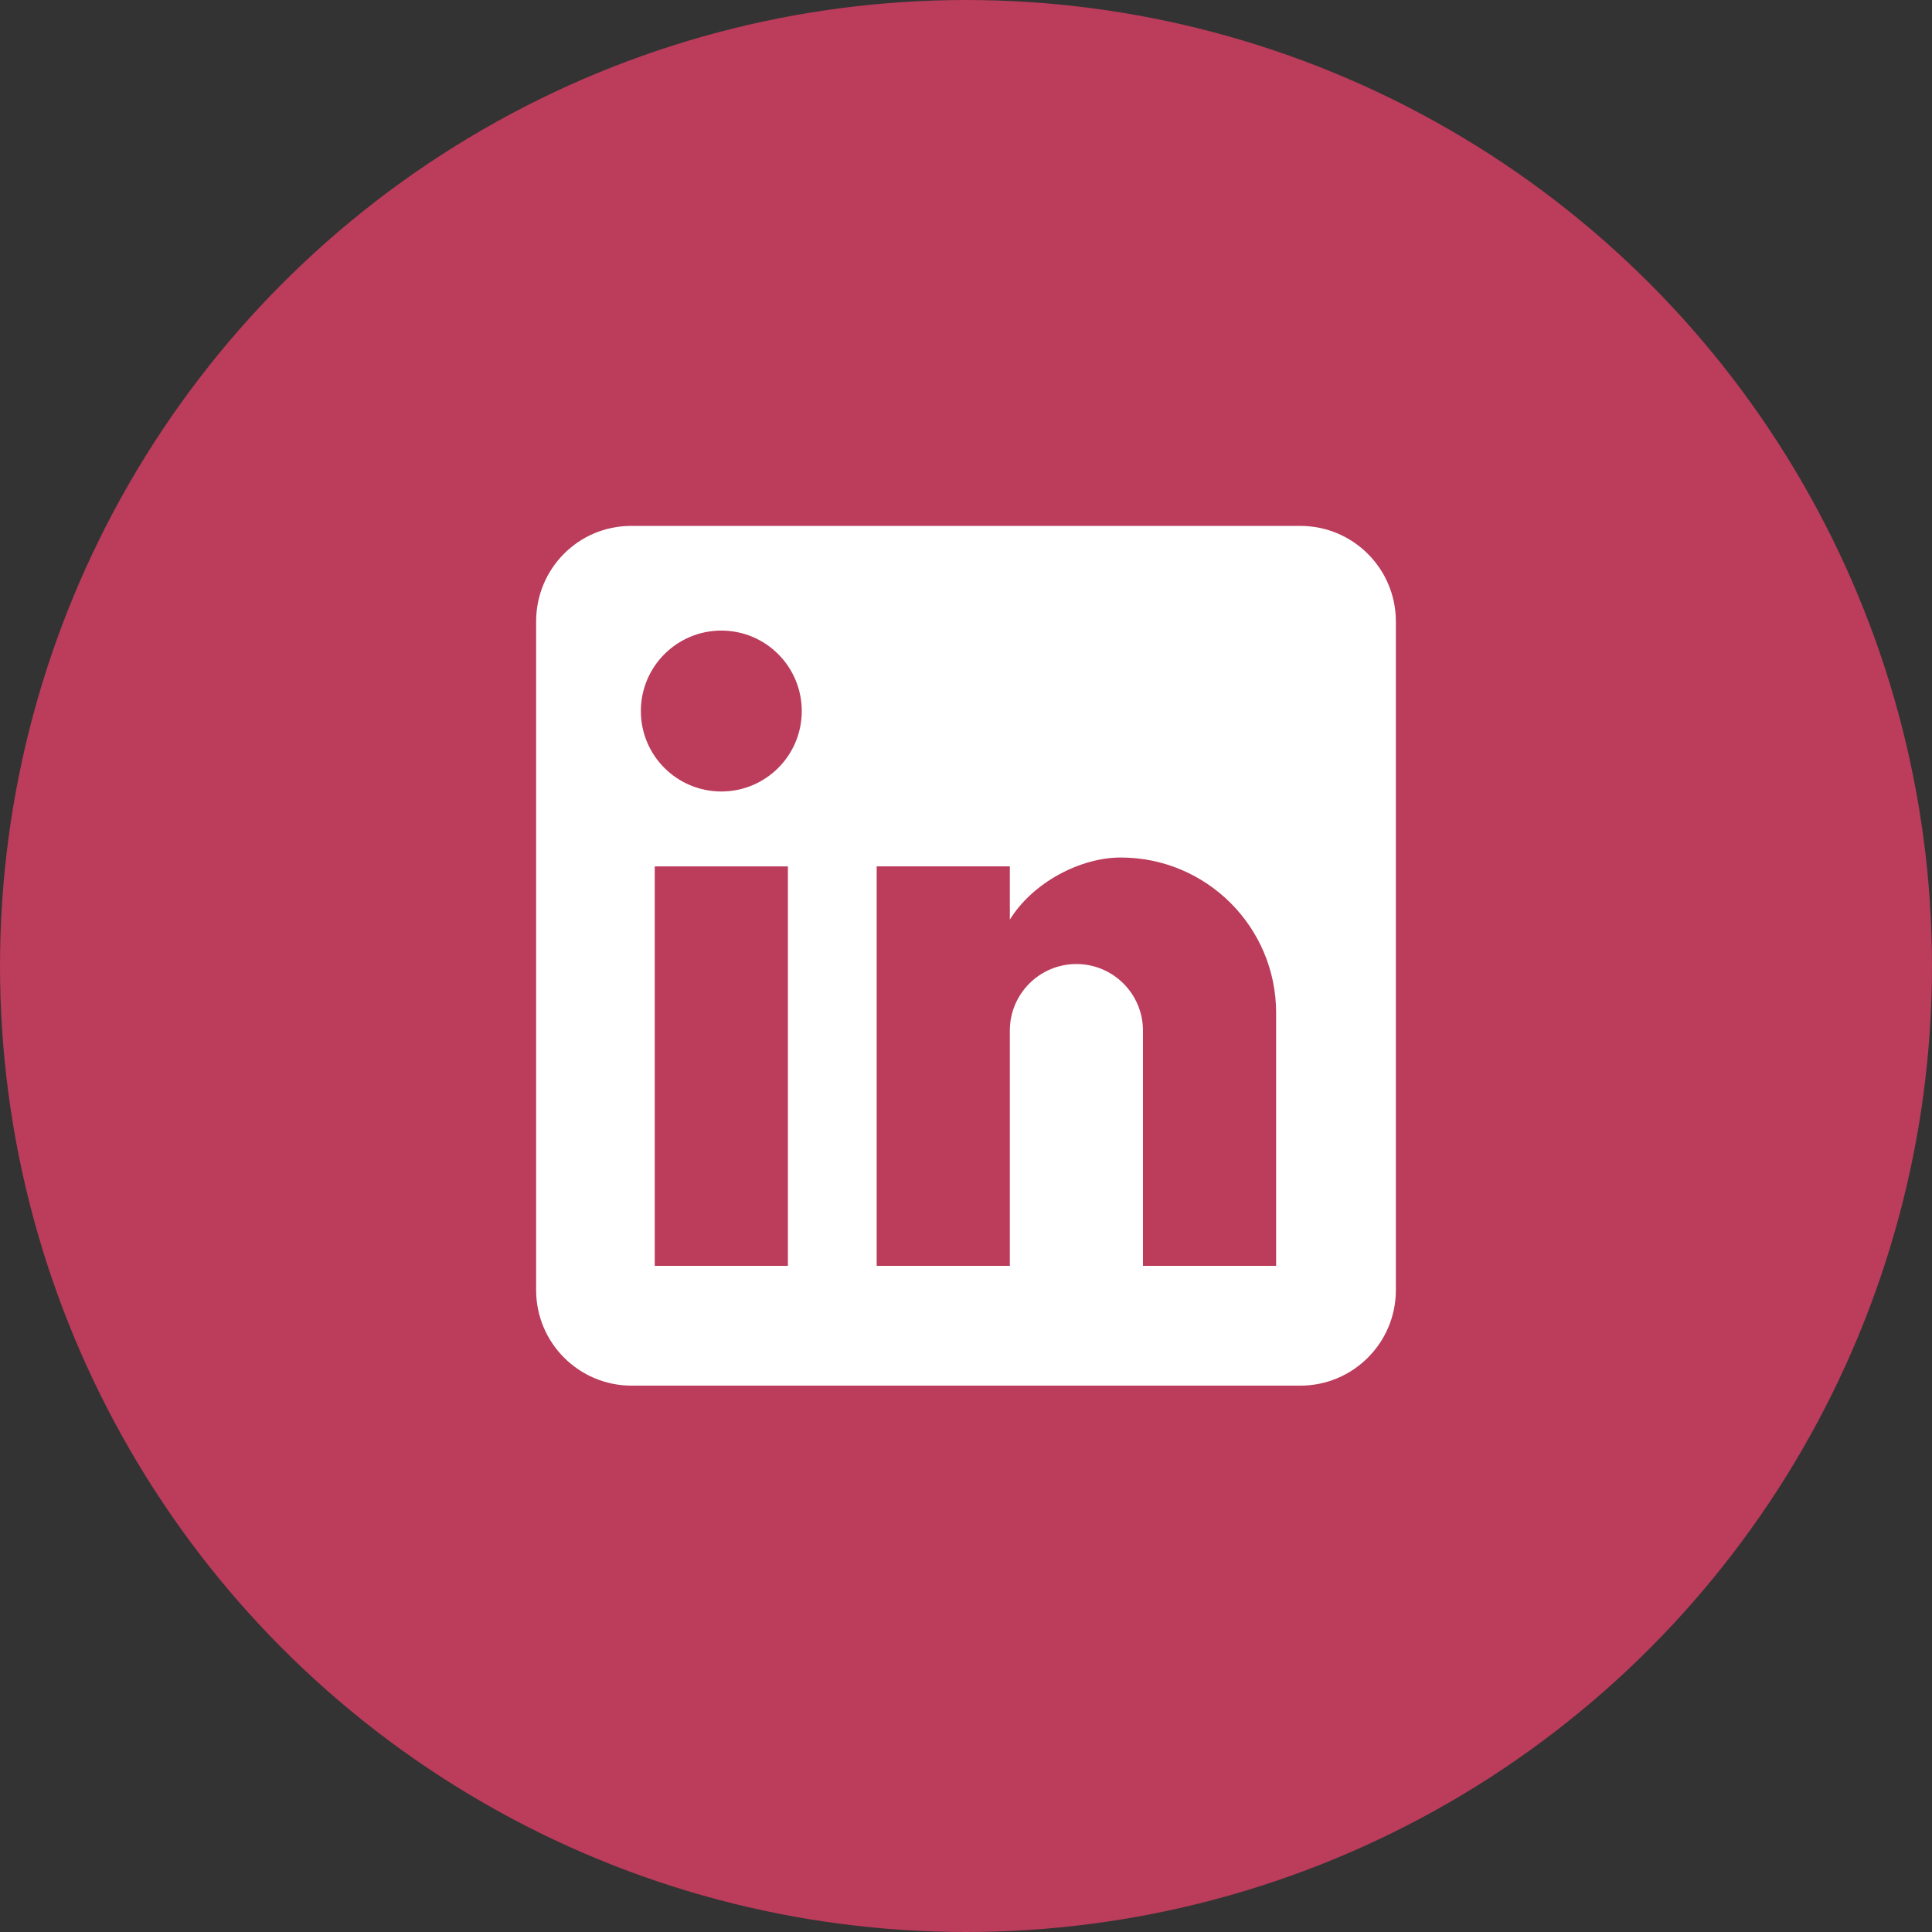<?xml version="1.0" encoding="UTF-8" standalone="no"?><!DOCTYPE svg PUBLIC "-//W3C//DTD SVG 1.1//EN" "http://www.w3.org/Graphics/SVG/1.1/DTD/svg11.dtd"><svg width="100%" height="100%" viewBox="0 0 100 100" version="1.1" xmlns="http://www.w3.org/2000/svg" xmlns:xlink="http://www.w3.org/1999/xlink" xml:space="preserve" xmlns:serif="http://www.serif.com/" style="fill-rule:evenodd;clip-rule:evenodd;stroke-linejoin:round;stroke-miterlimit:2;"><rect x="0" y="0" width="100" height="100" fill="#333333" stroke="none"/><rect id="likedin_social" x="0" y="0" width="100" height="100" style="fill:none;"/><circle cx="50" cy="50" r="50" style="fill:#bb3c5b;"/><path id="linkedin-box" d="M67.306,27.221c2.728,0 4.944,2.213 4.944,4.945l0,34.611c0,2.728 -2.216,4.944 -4.944,4.944l-34.612,0c-2.731,0 -4.944,-2.216 -4.944,-4.944l0,-34.611c0,-2.732 2.188,-4.945 4.92,-4.945l34.636,0Zm-1.254,38.299l0,-13.095c0,-4.44 -3.6,-8.04 -8.041,-8.04c-2.099,0 -4.553,1.291 -5.742,3.216l0,-2.757l-6.892,0l0,20.676l6.892,0l0,-12.176c0,-1.902 1.543,-3.446 3.445,-3.446c1.902,0 3.446,1.544 3.446,3.446l0,12.176l6.892,0Zm-28.716,-24.553c2.3,0 4.163,-1.861 4.163,-4.163c0,-2.302 -1.863,-4.165 -4.163,-4.165c-2.299,0 -4.165,1.863 -4.165,4.165c0,2.302 1.866,4.163 4.165,4.163Zm3.446,24.553l0,-20.676l-6.892,0l0,20.676l6.892,0Z" style="fill:#fff;fill-rule:nonzero;"/></svg>